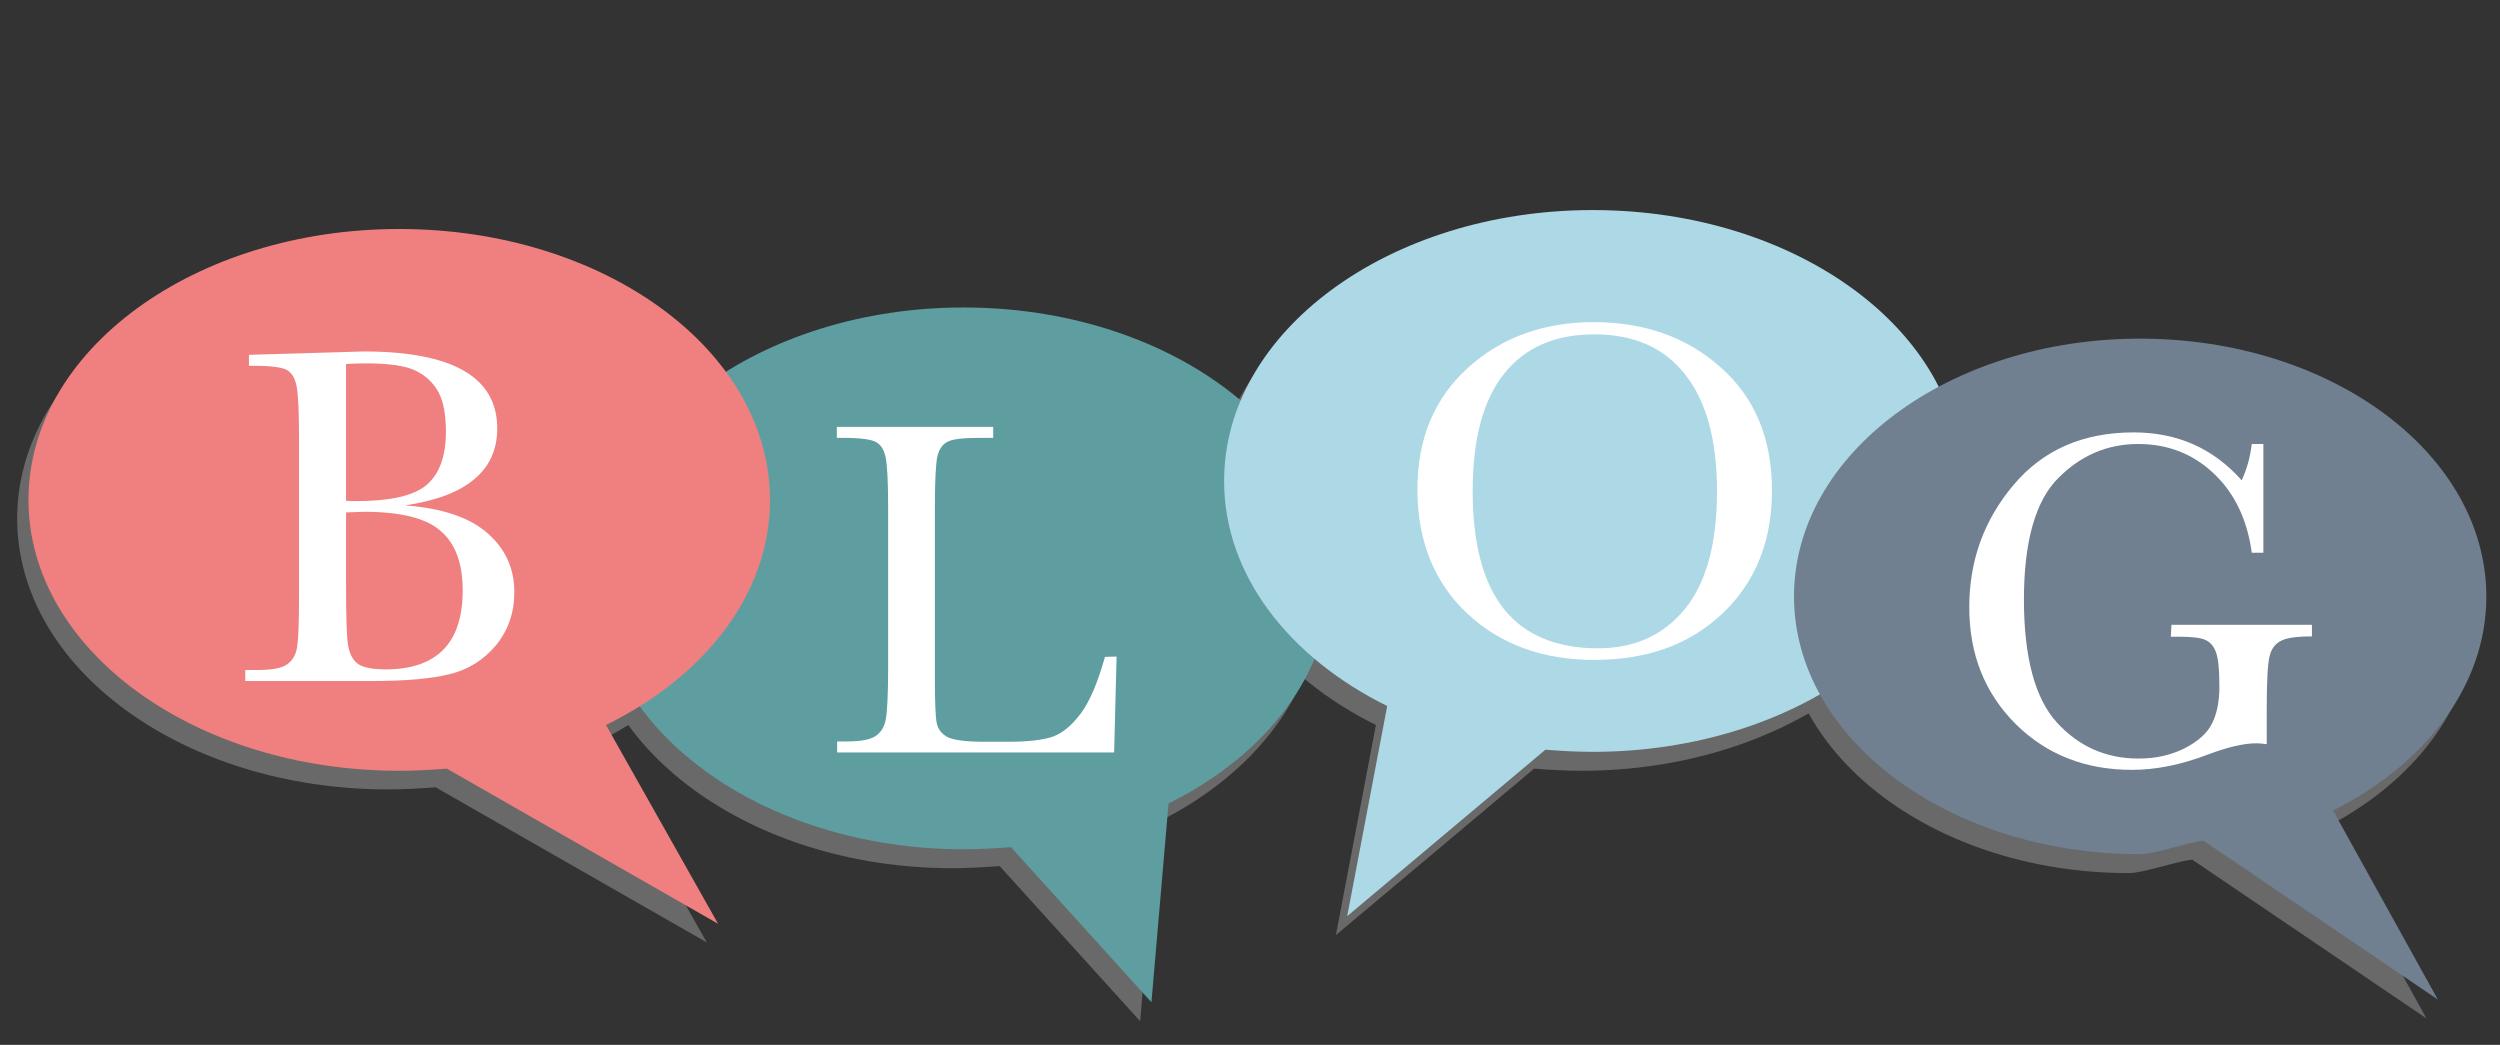 <?xml version="1.0" encoding="utf-8"?>
<!-- Generator: Adobe Illustrator 24.1.0, SVG Export Plug-In . SVG Version: 6.00 Build 0)  -->
<svg version="1.1" id="Capa_1" xmlns="http://www.w3.org/2000/svg" xmlns:xlink="http://www.w3.org/1999/xlink" x="0px" y="0px"
	 viewBox="0 0 744.1 311" style="enable-background:new 0 0 744.1 311;" xml:space="preserve">
<rect x="0" y="0" width="744.1" height="311" fill="#333333" stroke="none"/>
<style type="text/css">
	.st0{fill:#696969;}
	.st1{fill:#5F9EA0;}
	.st2{fill:#ADD8E6;}
	.st3{fill:#F08080;}
	.st4{fill:#708090;}
	.st5{fill:#FFFFFF;}
</style>
<g transform="matrix(.909 0 0 .909 -71.062 31.979)">
	<path class="st0" d="M390,71.7c-66.5,0-120.3,39.7-120.3,88.7s53.9,88.7,120.3,88.7c5.2,0,10.4-0.3,15.5-0.7l46,50.8l5.6-65.1
		c32.1-15.9,53.2-43,53.2-73.6C510.3,111.4,456.4,71.7,390,71.7L390,71.7z"/>
	<path class="st0" d="M596,39.8c66.7,0,120.8,39.7,120.8,88.7s-54.1,88.7-120.8,88.7c-5.3,0-10.5-0.3-15.5-0.7l-64.9,54.5l13.1-68.8
		c-32.2-15.9-53.4-43-53.4-73.6C475.2,79.5,529.3,39.8,596,39.8L596,39.8z"/>
	<path class="st0" d="M205.2,45.9c-67,0-121.4,39.7-121.4,88.7s54.3,88.7,121.4,88.7c5.3,0,10.5-0.3,15.6-0.7l88.8,50.8l-36.7-65.1
		c32.4-15.9,53.7-43,53.7-73.6C326.6,85.6,272.2,45.9,205.2,45.9L205.2,45.9z"/>
	<path class="st0" d="M775.2,81.9c-62.6,0-113.3,37.8-113.3,84.4s50.7,84.4,113.3,84.4c4.9,0,16-4,20.8-4.4l76.7,52l-34.3-61.9
		c30.2-15.1,50.2-40.9,50.2-70C888.6,119.6,837.8,81.9,775.2,81.9L775.2,81.9z"/>
	<path class="st1" d="M393.7,65.5c-66.5,0-120.3,39.7-120.3,88.7s53.9,88.7,120.3,88.7c5.2,0,10.4-0.3,15.5-0.7l46,50.8l5.6-65.1
		c32.1-15.9,53.2-43,53.2-73.6C514,105.2,460.2,65.5,393.7,65.5L393.7,65.5z"/>
	<path class="st2" d="M599.7,33.6c66.7,0,120.8,39.7,120.8,88.7S666.4,211,599.7,211c-5.3,0-10.5-0.3-15.5-0.7l-64.9,54.5l13.1-68.8
		c-32.2-15.9-53.4-43-53.4-73.6C478.9,73.4,533,33.6,599.7,33.6L599.7,33.6z"/>
	<path class="st3" d="M208.9,39.8c-67,0-121.4,39.7-121.4,88.7s54.3,88.7,121.4,88.7c5.3,0,10.5-0.3,15.6-0.7l88.8,50.8l-36.7-65.1
		c32.4-15.9,53.7-43,53.7-73.6C330.3,79.5,275.9,39.8,208.9,39.8L208.9,39.8z"/>
	<path class="st4" d="M778.9,75.7c-62.6,0-113.3,37.8-113.3,84.4s50.7,84.4,113.3,84.4c4.9,0,16-4,20.8-4.4l76.7,52l-34.3-61.9
		c30.2-15.1,50.2-40.9,50.2-70C892.3,113.4,841.5,75.7,778.9,75.7L778.9,75.7z"/>
	<g transform="translate(3.686)">
		<path class="st5" d="M207.1,130.3c12.1,0.9,21.1,3.9,27,9.1c5.9,5.1,8.8,11.6,8.8,19.3c0,6.7-2,12.5-6,17.4c-4,4.8-9.1,8-15.3,9.5
			c-6.2,1.5-14.5,2.2-24.9,2.2h-41.9v-3.6h4.1c4.6,0,7.7-0.6,9.4-1.7c1.8-1.2,2.9-2.9,3.4-5.4c0.5-2.5,0.7-8.2,0.7-17.1V108
			c0-8.7-0.3-14.2-0.8-16.8c-0.5-2.5-1.5-4.2-3.1-5.2c-1.6-0.9-5.1-1.4-10.5-1.4h-2V81l17.5-0.5l20-0.6c29.2,0,43.8,8.4,43.8,25.2
			c0,6.9-2.5,12.5-7.6,16.7C224.7,126,217.2,128.8,207.1,130.3 M187.8,128.8c1.3,0.1,2.4,0.1,3.3,0.1c11.3,0,19.1-1.8,23.2-5.4
			s6.2-9.3,6.2-17.3c0-5.6-0.8-9.9-2.4-12.9c-1.6-3-4.1-5.4-7.3-7c-3.3-1.7-8.8-2.5-16.7-2.5c-2,0-4.1,0.1-6.3,0.2L187.8,128.8
			 M187.8,132.6v23.8c0,10.1,0.2,16.6,0.6,19.3c0.4,2.7,1.3,4.8,2.9,6.2c1.6,1.4,4.8,2.1,9.5,2.1c8.4,0,14.7-2.2,18.9-6.5
			c4.2-4.3,6.3-10.8,6.3-19.4c0-8.8-2.4-15.3-7.2-19.4c-4.7-4.2-13.1-6.3-25-6.3C191.9,132.5,189.9,132.5,187.8,132.6"/>
		<path class="st5" d="M440.1,179.8l-0.8,31.4h-90.7v-3.6h3.1c4.6,0,7.7-0.6,9.4-1.7c1.8-1.2,2.9-2.9,3.4-5.4
			c0.5-2.5,0.8-8.2,0.8-17.1v-52.3c0-8.5-0.3-14-0.8-16.4c-0.5-2.5-1.5-4.2-3.1-5.1c-1.6-0.9-5.1-1.4-10.5-1.4h-2.4v-3.6h51.2v3.6
			h-4.7c-5.2,0-8.7,0.4-10.3,1.3c-1.6,0.8-2.7,2.4-3.3,4.8c-0.5,2.4-0.8,8-0.8,16.8V187c0,7.7,0.2,12.5,0.6,14.5s1.5,3.5,3.4,4.6
			c1.9,1,5.9,1.6,12,1.6h8.1c6.6,0,11.4-0.6,14.6-1.7c3.2-1.2,6.2-3.7,9.1-7.6c2.9-3.9,5.5-10,7.9-18.5L440.1,179.8"/>
		<path class="st5" d="M538.6,125c0-16.5,5.5-29.7,16.5-39.7c11-10,24.8-15,41.2-15c16.6,0,30.5,4.9,41.6,14.8
			c11.2,9.9,16.8,23.3,16.8,40.4c0,16.5-5.4,29.9-16.1,40.1c-10.7,10.2-24.7,15.3-42.1,15.3c-16.9,0-30.8-5.1-41.7-15.3
			C544.1,155.5,538.6,141.9,538.6,125 M556.7,125.6c0,17.2,3.4,30,10.2,38.6c6.9,8.6,17.2,12.9,30.8,12.9c12,0,21.5-4.3,28.5-12.9
			c7-8.6,10.5-21.4,10.5-38.5c0-16.6-3.4-29.3-10.3-38.1c-6.9-8.9-16.8-13.3-29.9-13.3c-12.9,0-22.7,4.3-29.6,13
			C560.1,95.9,556.7,108.7,556.7,125.6"/>
		<path class="st5" d="M785.5,169.4h46v3.8c-5.1,0-8.6,0.5-10.4,1.6c-1.8,1-3,2.7-3.5,5.1c-0.6,2.4-0.9,8.1-0.9,17.3v11.3
			c-1.3-0.2-2.4-0.3-3.4-0.3c-4,0-9.3,1.2-15.9,3.7c-8.9,3.4-17.2,5-24.8,5c-15.3,0-28-5-38.1-15c-10.1-10.1-15.2-22.8-15.2-38.2
			c0-15.3,4.8-28.6,14.5-40.1s22.8-17.2,39.3-17.2c14.3,0,26.1,5.2,35.4,15.7c1.7-3.7,2.8-7.6,3.3-11.9h3.8v35.6h-3.8
			c-1.5-11-5.7-19.6-12.5-26c-6.8-6.4-15-9.6-24.7-9.6c-10,0-18.8,3.7-26.2,11.2c-7.4,7.4-11.2,20.7-11.2,39.7
			c0,18.9,3.6,32.4,10.8,40.3c7.2,7.9,16.1,11.8,26.8,11.8c5.5,0,10.4-1.1,14.9-3.3c4.5-2.3,7.5-5,9.1-8.2c1.6-3.2,2.4-7.2,2.4-12.1
			c0-5.7-0.4-9.5-1.2-11.4c-0.7-1.9-1.9-3.2-3.5-3.9c-1.6-0.7-4.5-1-8.7-1h-2.5L785.5,169.4"/>
	</g>
</g>
</svg>
